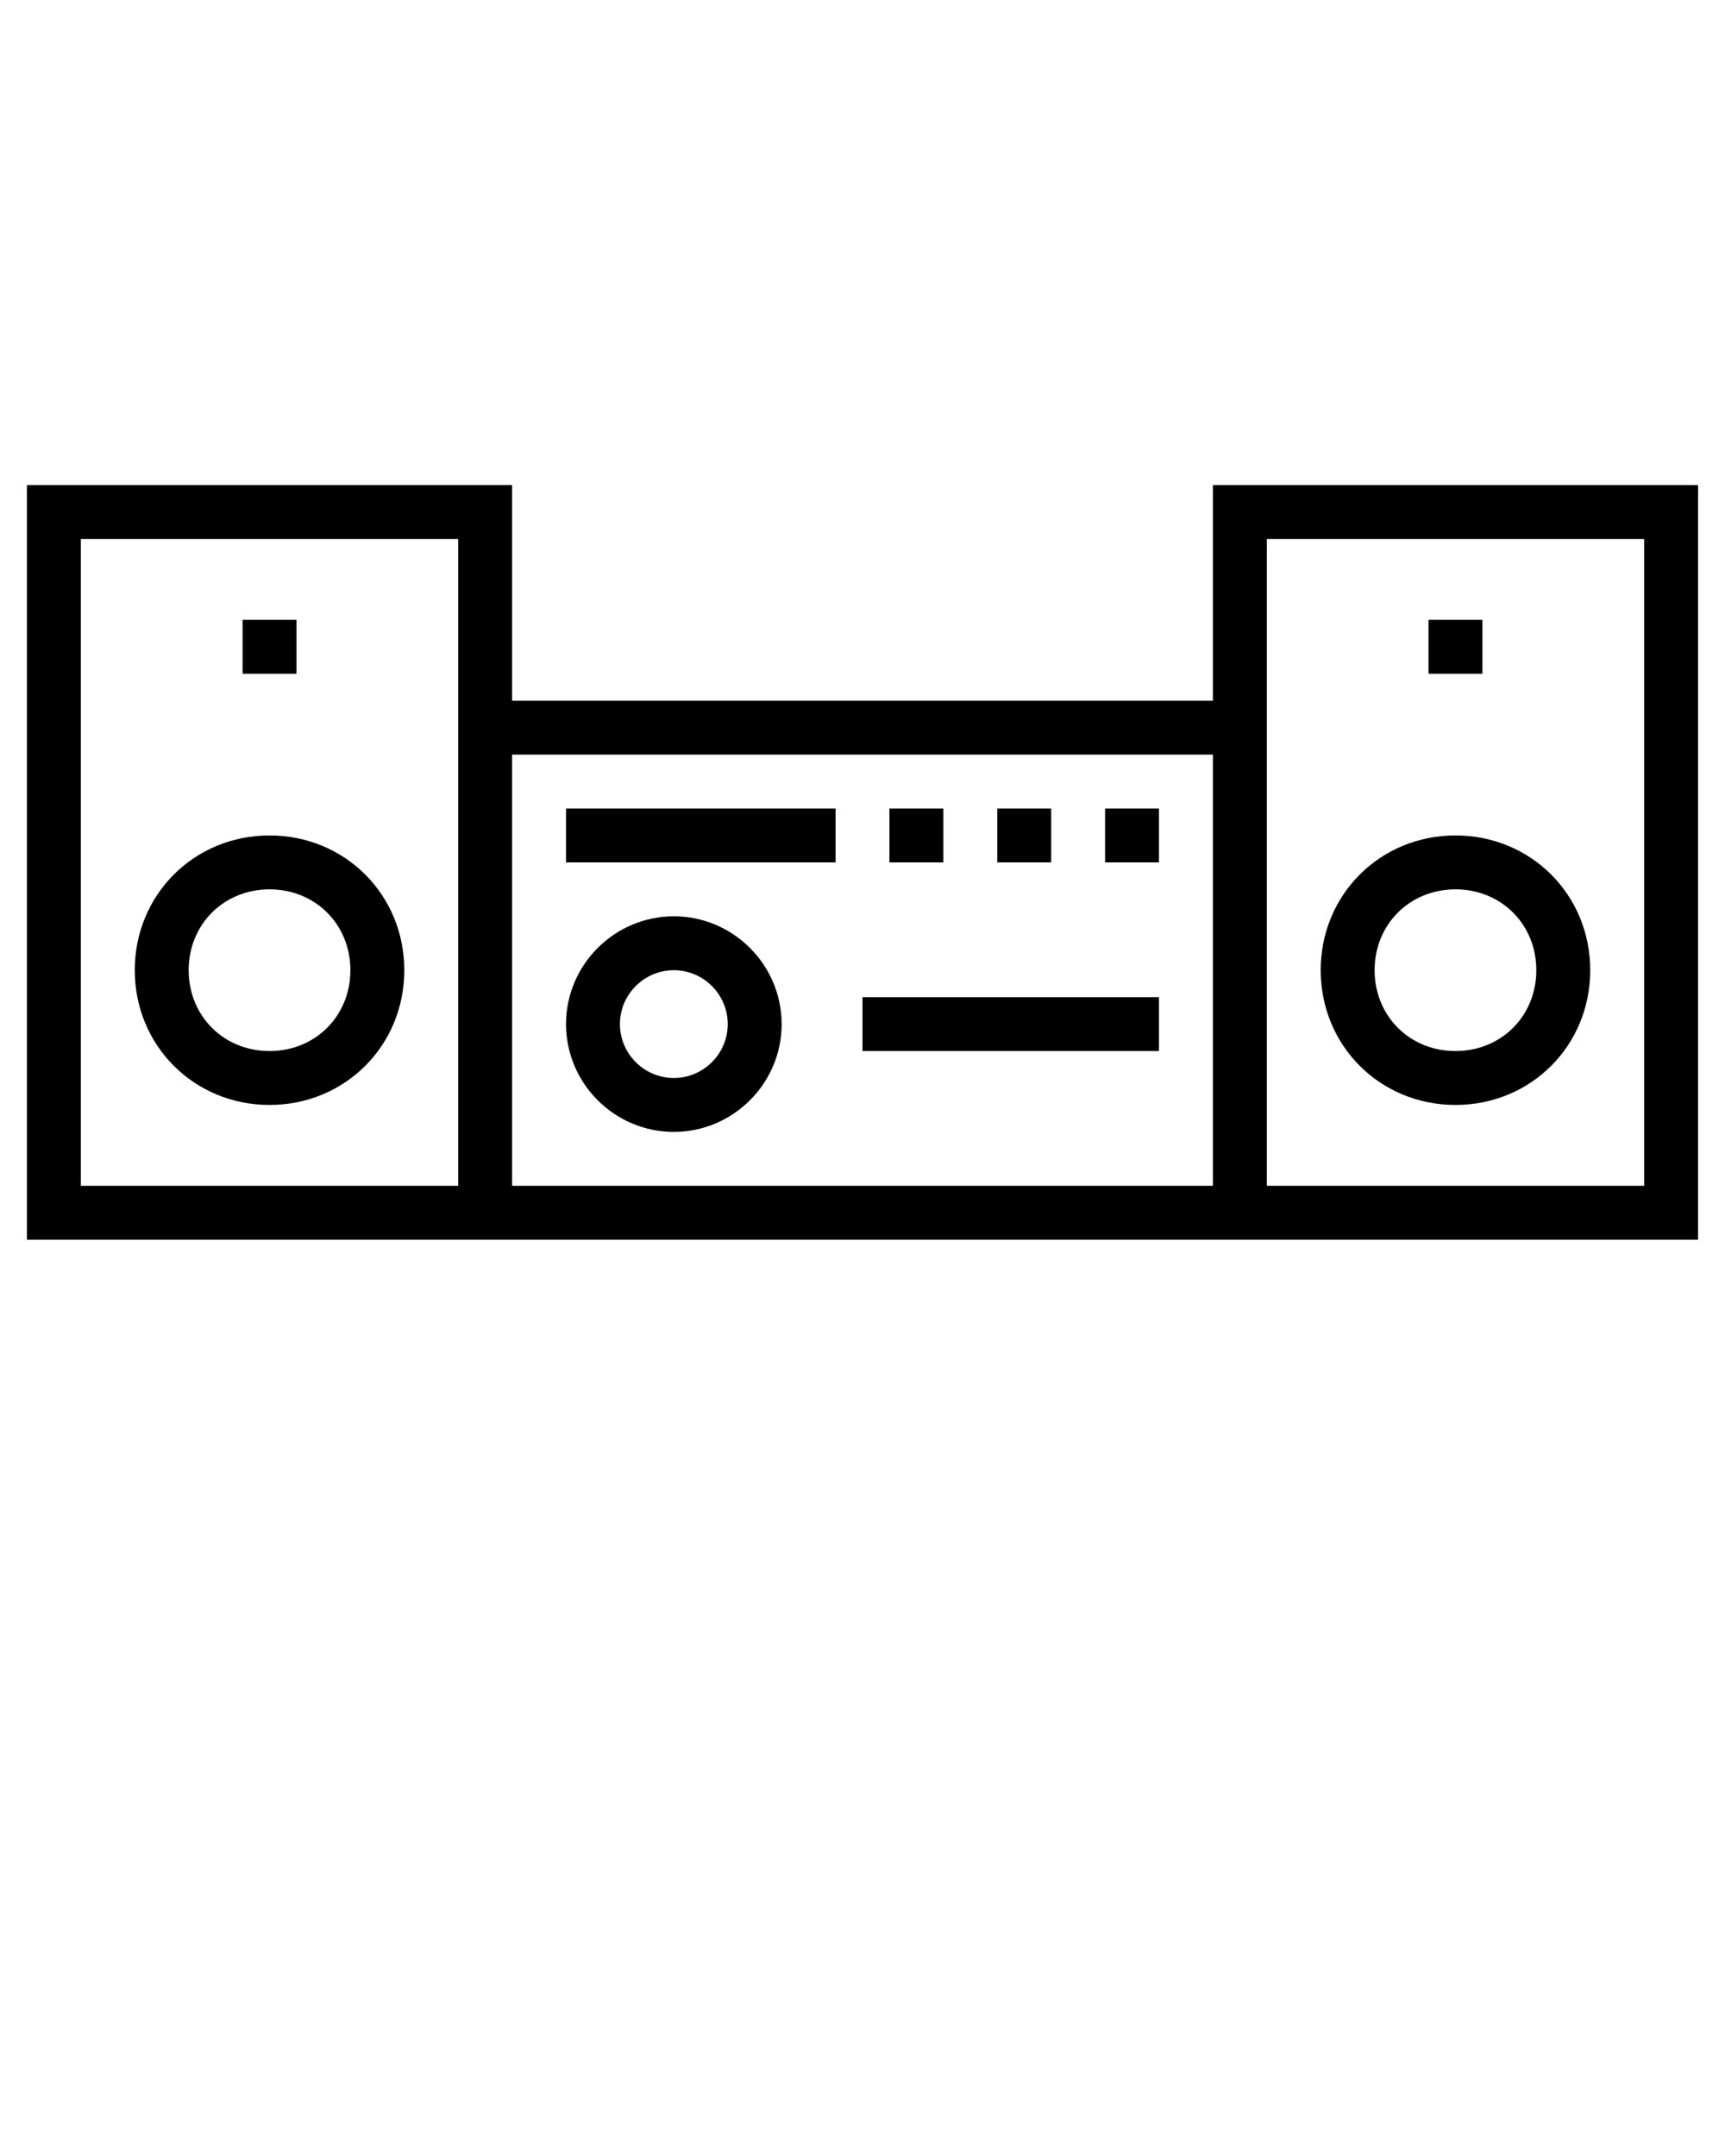 <svg xmlns="http://www.w3.org/2000/svg" xmlns:xlink="http://www.w3.org/1999/xlink" version="1.1" x="0px" y="0px" viewBox="0 0 64 80" enable-background="new 0 0 64 64" xml:space="preserve"><g><path d="M45,18v8H19v-8H1v28h16h2h26h2h16V18H45z M17,44H3V20h14v6V44z M45,44H19V28h26V44z M61,44H47V26v-6h14V44z"/><path d="M10,31c-2.8,0-5,2.2-5,5c0,2.8,2.2,5,5,5c2.8,0,5-2.2,5-5C15,33.2,12.8,31,10,31z M10,39c-1.7,0-3-1.3-3-3s1.3-3,3-3   s3,1.3,3,3S11.7,39,10,39z"/><rect x="9" y="23" width="2" height="2"/><path d="M54,41c2.8,0,5-2.2,5-5c0-2.8-2.2-5-5-5c-2.8,0-5,2.2-5,5C49,38.8,51.2,41,54,41z M54,33c1.7,0,3,1.3,3,3s-1.3,3-3,3   s-3-1.3-3-3S52.3,33,54,33z"/><rect x="53" y="23" width="2" height="2"/><rect x="21" y="30" width="10" height="2"/><rect x="32" y="37" width="11" height="2"/><rect x="41" y="30" width="2" height="2"/><rect x="37" y="30" width="2" height="2"/><rect x="33" y="30" width="2" height="2"/><path d="M25,42c2.2,0,4-1.8,4-4s-1.8-4-4-4c-2.2,0-4,1.8-4,4S22.8,42,25,42z M25,36c1.1,0,2,0.9,2,2s-0.9,2-2,2c-1.1,0-2-0.9-2-2   S23.9,36,25,36z"/></g></svg>